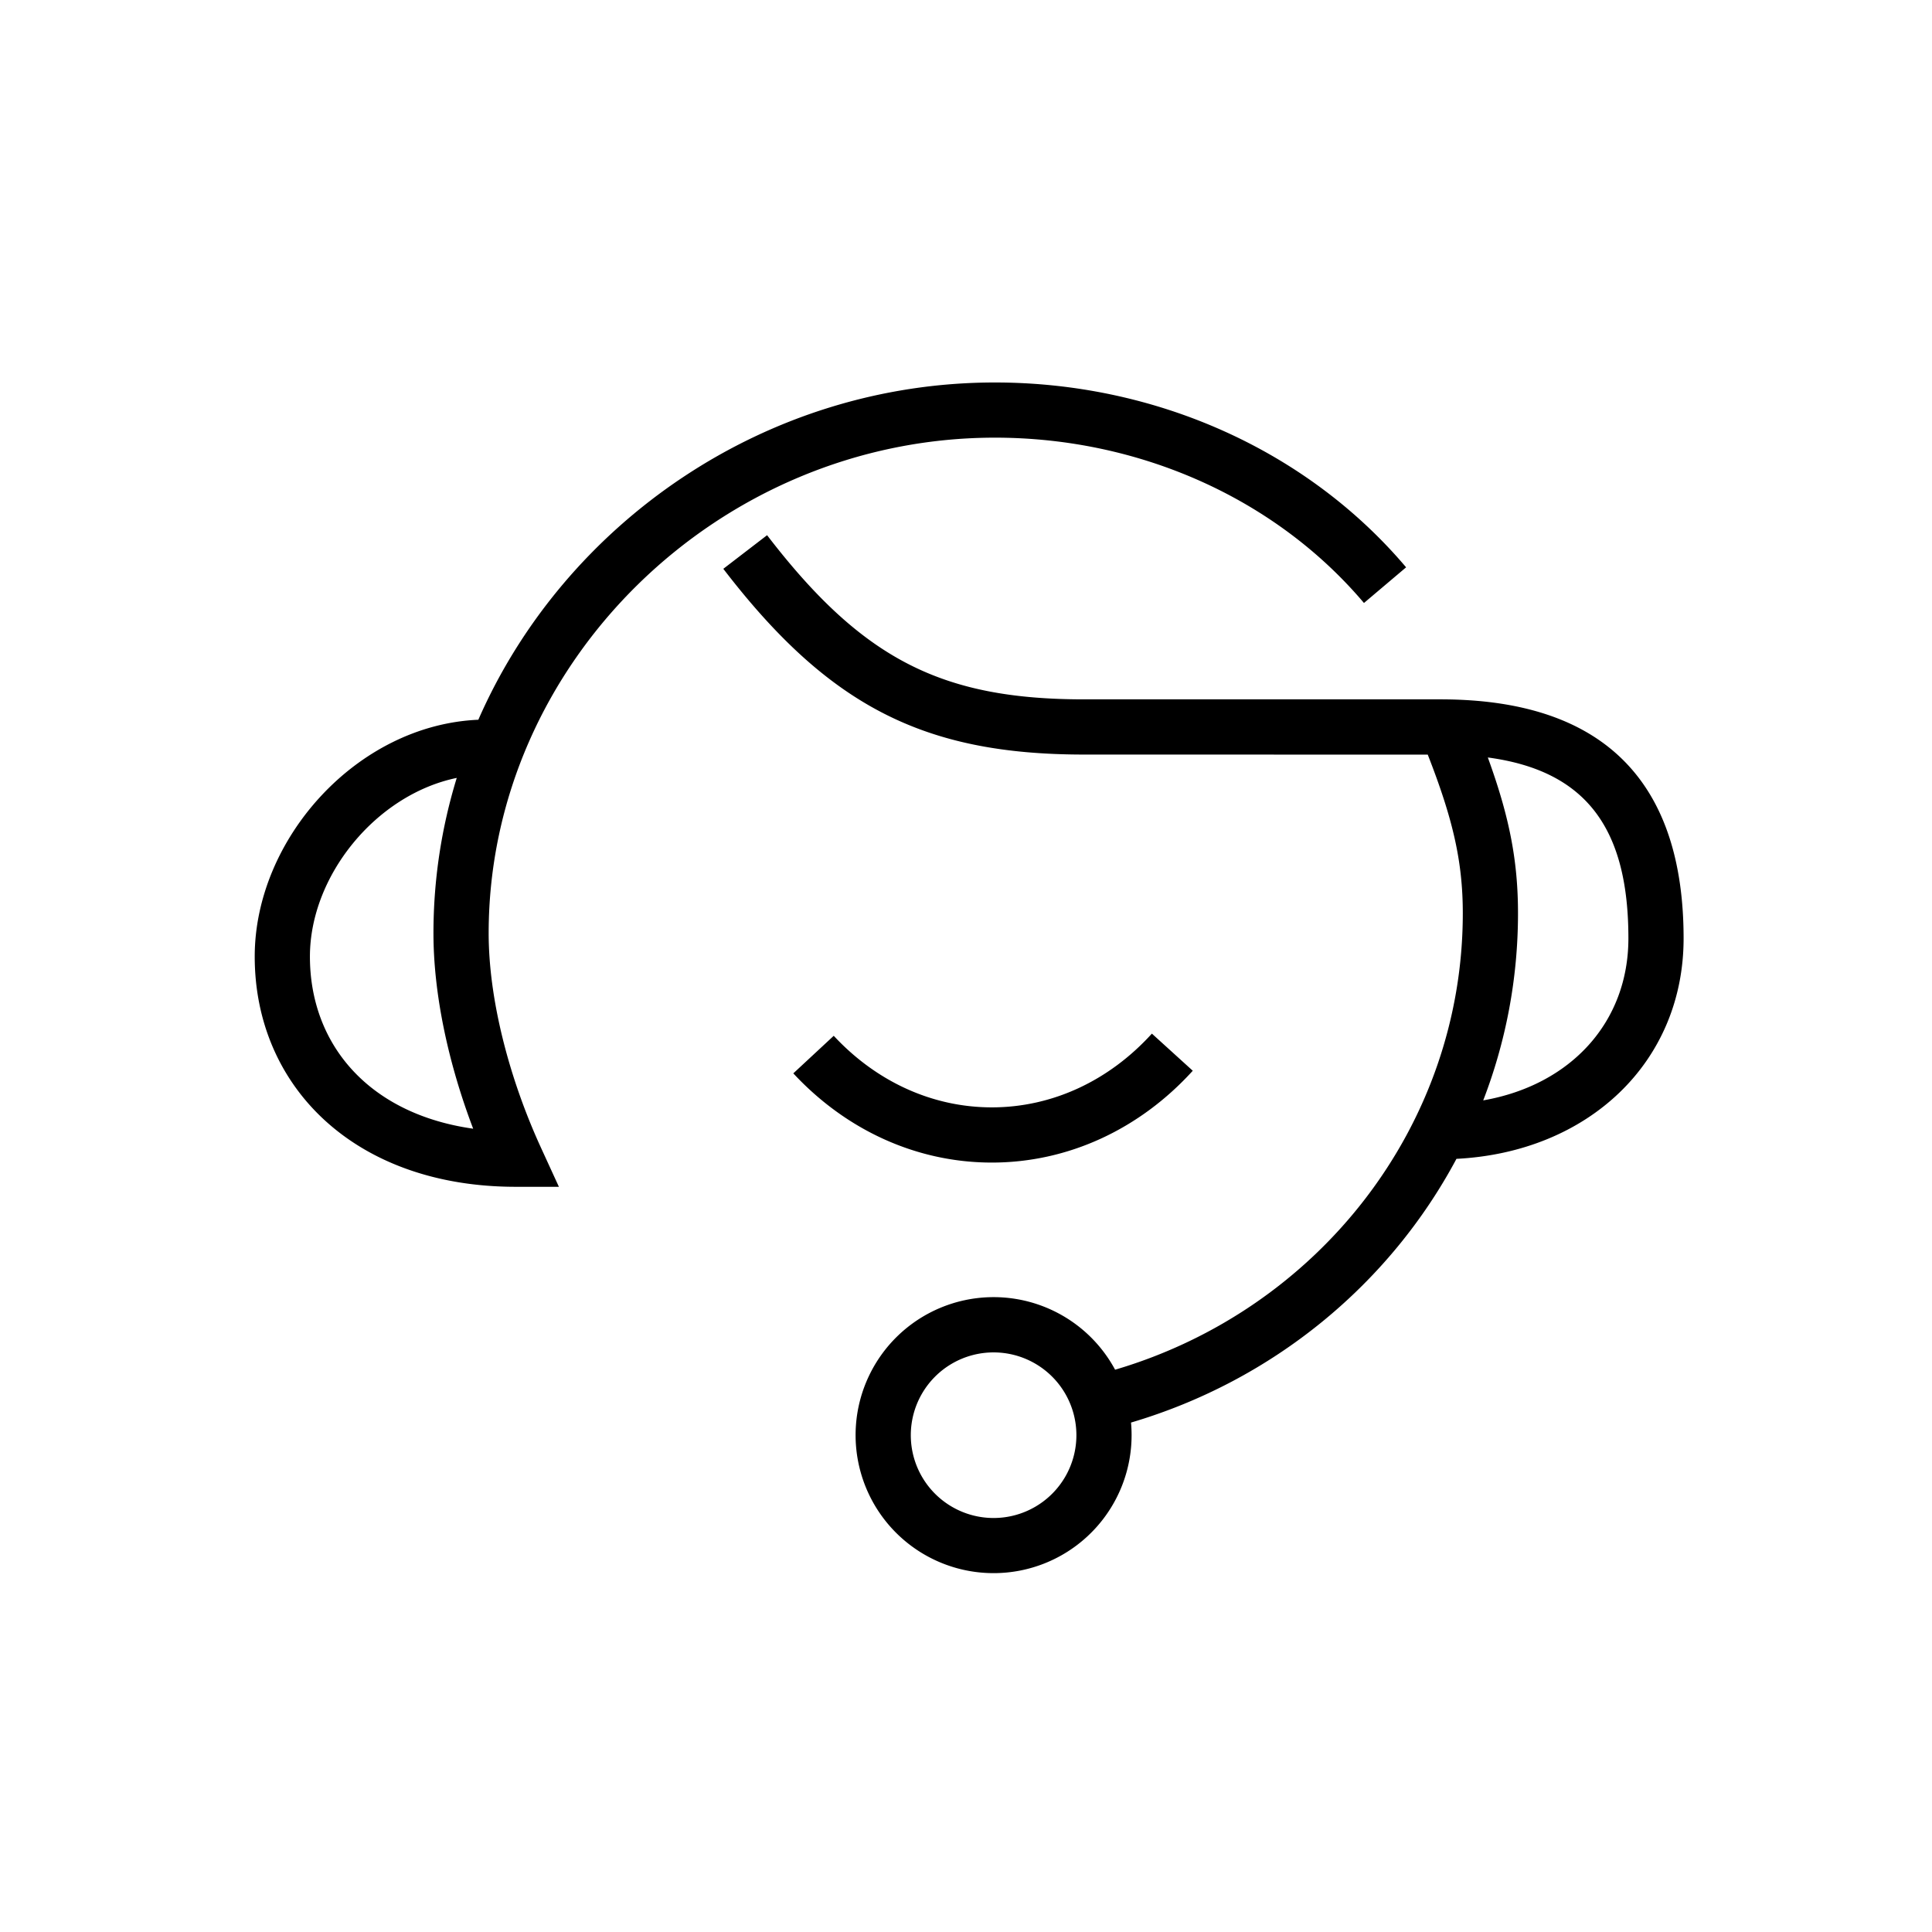 <svg width="70" height="70" xmlns="http://www.w3.org/2000/svg" xmlns:xlink="http://www.w3.org/1999/xlink"><defs><path d="M18.793 6.391c3.466 4.515 6.344 5.948 11.489 5.948h12.913C49.322 12.34 52 15.546 52 21c0 4.487-3.449 7.744-8.23 7.987-2.417 4.529-6.631 8.031-11.791 9.555a5 5 0 11-.577-1.915C38.78 34.452 44 27.788 44 20.088c0-1.893-.368-3.44-1.27-5.747l-12.448-.002c-5.77 0-9.233-1.724-13.075-6.73l1.586-1.218zM27 36a3 3 0 100 6 3 3 0 000-6zM27.048.858c5.8 0 11.297 2.44 14.898 6.697l-1.527 1.292c-3.213-3.798-8.148-5.99-13.371-5.99-9.992 0-18.343 8.157-18.343 17.956 0 2.383.733 5.236 1.895 7.77L11.25 30H9.69C3.848 30 .229 26.36.229 21.658c0-4.254 3.698-8.392 8.102-8.58C11.457 5.937 18.74.858 27.048.858zm5.687 23.592l1.481 1.345c-1.918 2.113-4.51 3.327-7.28 3.327-2.727 0-5.282-1.176-7.193-3.232l1.465-1.361c1.542 1.659 3.572 2.593 5.728 2.593 2.19 0 4.25-.965 5.799-2.672zM7.549 15.185c-2.923.606-5.32 3.544-5.32 6.473 0 3.188 2.137 5.703 5.915 6.237-.898-2.362-1.439-4.866-1.439-7.082 0-1.95.295-3.84.844-5.628zm37.358-.74l.072.201c.712 2 1.021 3.56 1.021 5.442 0 2.377-.444 4.664-1.26 6.781 3.17-.555 5.26-2.832 5.26-5.87 0-3.867-1.43-6.065-5.093-6.554z" id="a"/></defs><g fill="none" fill-rule="evenodd"><path d="M0 0h70v70H0z"/><use fill="currentColor" fill-rule="nonzero" xlink:href="#a" transform="translate(9 13)"/></g></svg>